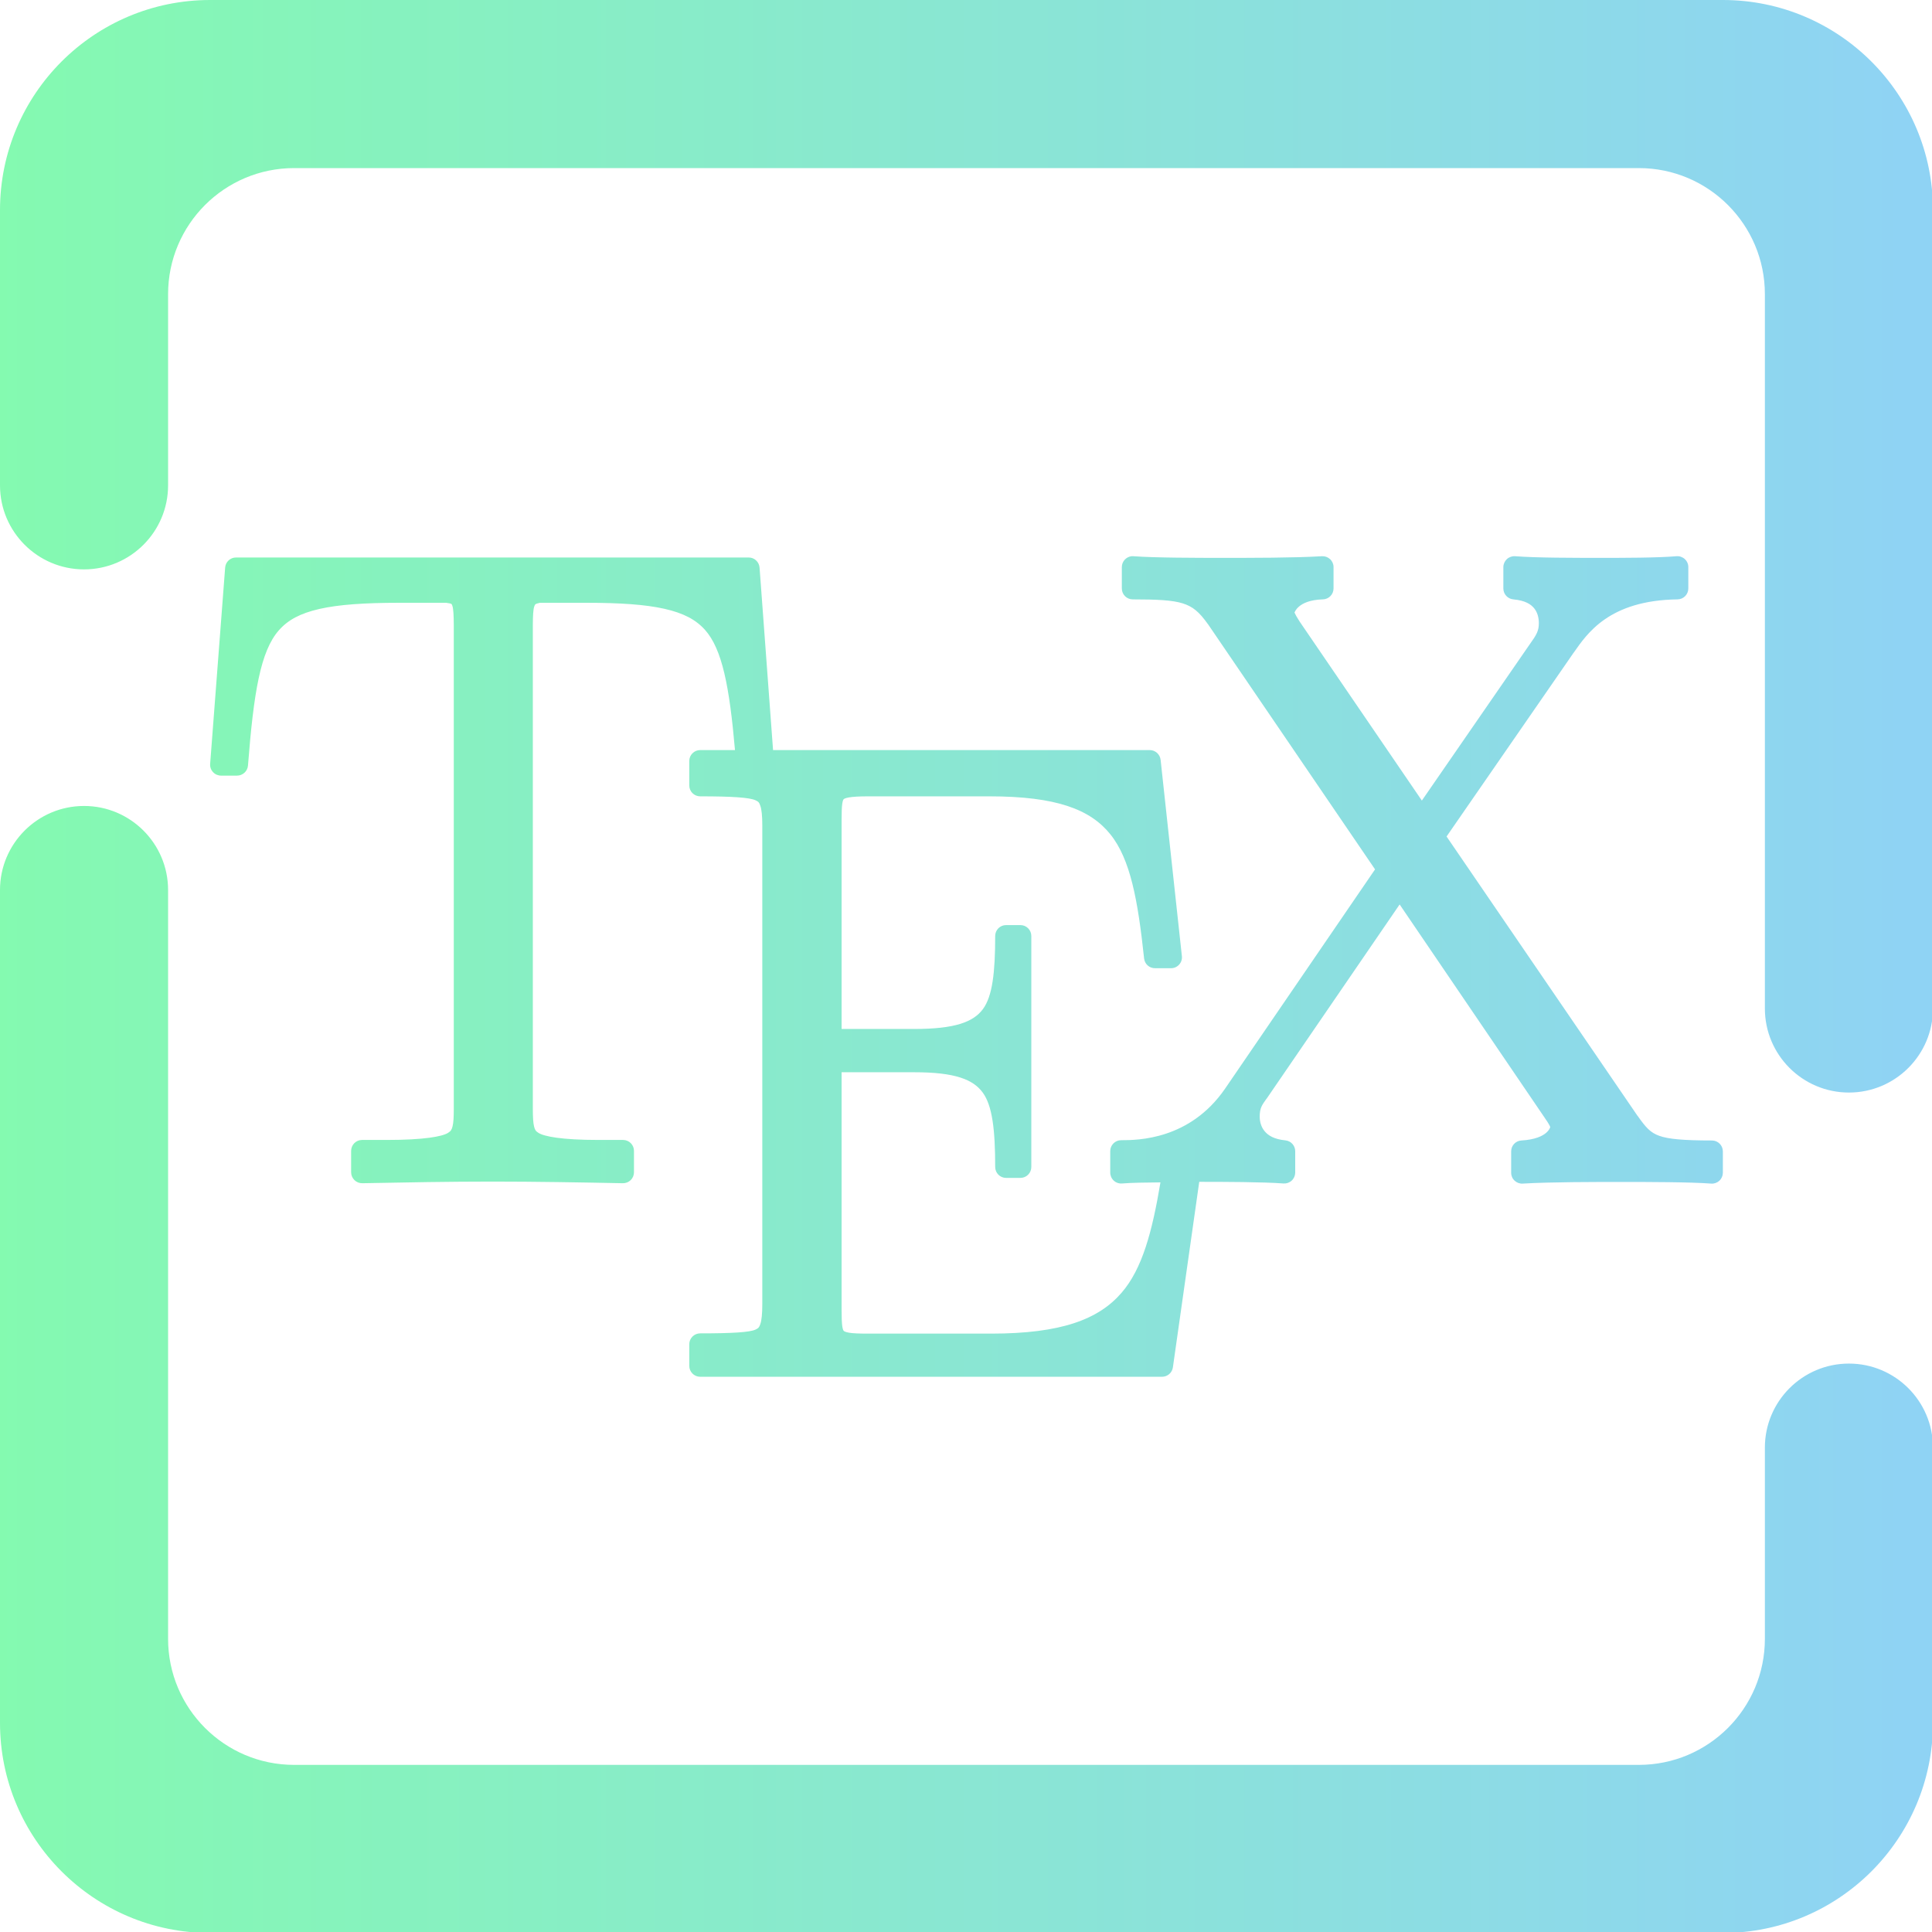 <?xml version="1.0" encoding="UTF-8" standalone="no"?>
<!-- Generator: Gravit.io -->

<svg
   xmlns:dc="http://purl.org/dc/elements/1.1/"
   xmlns:cc="http://creativecommons.org/ns#"
   xmlns:rdf="http://www.w3.org/1999/02/22-rdf-syntax-ns#"
   xmlns:svg="http://www.w3.org/2000/svg"
   xmlns="http://www.w3.org/2000/svg"
   xmlns:sodipodi="http://sodipodi.sourceforge.net/DTD/sodipodi-0.dtd"
   xmlns:inkscape="http://www.inkscape.org/namespaces/inkscape"
   style="isolation:isolate"
   viewBox="0 0 36 36"
   width="48"
   height="48"
   version="1.1"
   id="svg9"
   sodipodi:docname="texmaker.svg"
   inkscape:version="0.92.4 (5da689c313, 2019-01-14)">
  <defs
     id="defs13" />
  <sodipodi:namedview
     pagecolor="#ffffff"
     bordercolor="#666666"
     borderopacity="1"
     objecttolerance="10"
     gridtolerance="10"
     guidetolerance="10"
     inkscape:pageopacity="0"
     inkscape:pageshadow="2"
     inkscape:window-width="640"
     inkscape:window-height="480"
     id="namedview11"
     showgrid="false"
     inkscape:zoom="29.365243"
     inkscape:cx="25.325443"
     inkscape:cy="32"
     inkscape:current-layer="svg9"
     units="px" />
  <linearGradient
     id="_lgradient_19"
     x1="0"
     y1="0.5"
     x2="1"
     y2="0.5"
     gradientTransform="matrix(46,0,0,46,1,1)"
     gradientUnits="userSpaceOnUse">
    <stop
       offset="0%"
       stop-opacity="1"
       style="stop-color:rgb(132,250,176)"
       id="stop2" />
    <stop
       offset="98.261%"
       stop-opacity="1"
       style="stop-color:rgb(143,211,244)"
       id="stop4" />
  </linearGradient>
  <g
     id="g826"
     transform="matrix(0.783,0,0,0.783,-0.783,-0.783)">
    <path
       id="path7"
       d="m 5,12.55 v 0 c 0,1.104 -0.896,2 -2,2 v 0 c -1.104,0 -2,-0.896 -2,-2 v 0 V 6 C 1,3.24 3.24,1 6,1 h 36 c 2.76,0 5,2.24 5,5 v 19 0 c 0,1.104 -0.896,2 -2,2 v 0 c -1.104,0 -2,-0.896 -2,-2 V 25 8 C 43,6.344 41.656,5 40,5 H 8 C 6.344,5 5,6.344 5,8 Z m 38,22.9 v 0 c 0,-1.104 0.896,-2 2,-2 v 0 c 1.104,0 2,0.896 2,2 v 0 6.55 c 0,2.76 -2.24,5 -5,5 H 6 C 3.24,47 1,44.76 1,42 v -19.82 0 c 0,-1.104 0.896,-2 2,-2 v 0 c 1.104,0 2,0.896 2,2 v 0 V 40 c 0,1.656 1.344,3 3,3 h 32 c 1.656,0 3,-1.344 3,-3 z M 27.925,14.237 c -0.13,0.017 -0.227,0.127 -0.228,0.257 v 0.51 c 0,0.144 0.116,0.26 0.26,0.26 0.577,0 0.943,0.018 1.186,0.094 0.241,0.076 0.39,0.197 0.604,0.497 0.001,0.002 0.002,0.002 0.003,0.003 l 3.973,5.831 -3.573,5.224 c -0.838,1.213 -2.075,1.221 -2.469,1.221 -0.144,0 -0.26,0.117 -0.26,0.26 v 0.51 c 0,0.073 0.03,0.143 0.084,0.192 0.054,0.05 0.126,0.074 0.199,0.068 0.238,-0.02 0.583,-0.022 0.912,-0.026 -0.196,1.168 -0.43,2.057 -0.929,2.631 -0.543,0.626 -1.426,0.968 -3.102,0.968 h -2.933 c -0.206,0 -0.355,-0.006 -0.449,-0.022 -0.093,-0.017 -0.116,-0.036 -0.123,-0.043 -0.007,-0.006 -0.023,-0.026 -0.036,-0.11 -0.012,-0.084 -0.016,-0.22 -0.016,-0.4 v -5.645 h 1.731 c 0.965,0 1.399,0.17 1.628,0.484 0.229,0.313 0.296,0.888 0.296,1.77 0,0.144 0.116,0.26 0.259,0.26 h 0.342 c 0.143,0 0.259,-0.116 0.259,-0.26 v -5.496 c 0,-0.144 -0.116,-0.26 -0.259,-0.26 h -0.342 c -0.143,0 -0.259,0.116 -0.259,0.26 0,0.867 -0.065,1.434 -0.293,1.741 -0.228,0.306 -0.665,0.471 -1.631,0.471 H 21.028 V 20.51 c 0,-0.176 0.004,-0.305 0.016,-0.386 0.013,-0.082 0.027,-0.098 0.033,-0.104 0.006,-0.006 0.029,-0.026 0.123,-0.043 0.094,-0.016 0.246,-0.026 0.452,-0.026 h 2.888 c 1.6,0 2.407,0.31 2.884,0.904 0.477,0.593 0.655,1.567 0.803,2.956 0.015,0.132 0.127,0.231 0.259,0.23 h 0.381 c 0.073,0.001 0.144,-0.03 0.193,-0.085 0.05,-0.054 0.074,-0.127 0.066,-0.201 L 28.62,19.084 C 28.606,18.951 28.494,18.85 28.36,18.85 h -8.963 l -0.321,-4.34 c -0.009,-0.137 -0.123,-0.244 -0.26,-0.243 H 6.618 c -0.136,-10e-4 -0.25,0.104 -0.26,0.24 l -0.357,4.671 c -0.006,0.073 0.019,0.144 0.069,0.197 0.049,0.053 0.118,0.083 0.191,0.083 h 0.38 c 0.135,0 0.248,-0.103 0.26,-0.237 0.136,-1.744 0.298,-2.723 0.734,-3.22 0.218,-0.248 0.509,-0.405 0.968,-0.51 0.458,-0.104 1.076,-0.146 1.887,-0.146 h 1.127 c 0.149,0.023 0.128,0.021 0.15,0.078 0.021,0.058 0.032,0.225 0.032,0.468 V 27.39 c 0,0.188 -0.007,0.329 -0.029,0.413 -0.022,0.084 -0.039,0.112 -0.107,0.156 -0.136,0.087 -0.571,0.169 -1.449,0.169 H 9.616 c -0.143,0 -0.26,0.116 -0.26,0.26 v 0.51 c 0,0.07 0.029,0.137 0.079,0.186 0.05,0.049 0.118,0.075 0.188,0.074 1.013,-0.02 2.066,-0.039 3.099,-0.039 1.03,0 2.086,0.019 3.099,0.039 0.07,10e-4 0.138,-0.025 0.188,-0.074 0.05,-0.049 0.078,-0.116 0.078,-0.186 v -0.51 c 0,-0.144 -0.116,-0.26 -0.26,-0.26 h -0.591 c -0.865,0 -1.291,-0.083 -1.423,-0.169 C 13.747,27.916 13.731,27.891 13.709,27.806 13.688,27.722 13.68,27.578 13.68,27.39 V 15.891 c 0,-0.233 0.01,-0.393 0.033,-0.455 0.021,-0.059 0.017,-0.063 0.136,-0.091 h 1.111 c 0.793,0 1.399,0.041 1.852,0.143 0.452,0.102 0.746,0.257 0.964,0.5 0.41,0.456 0.583,1.35 0.715,2.862 h -0.828 c -0.144,0 -0.26,0.117 -0.26,0.26 v 0.582 c 0,0.143 0.116,0.259 0.26,0.259 0.748,0 1.178,0.027 1.319,0.095 0.07,0.033 0.085,0.05 0.113,0.133 0.029,0.083 0.046,0.235 0.046,0.461 v 11.399 c 0,0.226 -0.017,0.385 -0.046,0.468 -0.028,0.083 -0.044,0.099 -0.113,0.133 -0.14,0.067 -0.57,0.091 -1.319,0.091 -0.144,0 -0.26,0.116 -0.26,0.26 v 0.513 c 0,0.143 0.116,0.26 0.26,0.26 h 10.992 c 0.13,-0.001 0.239,-0.096 0.257,-0.224 l 0.627,-4.415 c 0.577,0 1.519,0.002 2.004,0.039 0.072,0.005 0.143,-0.019 0.196,-0.068 0.052,-0.048 0.083,-0.117 0.084,-0.189 v -0.51 c 0,-0.134 -0.101,-0.246 -0.234,-0.259 -0.274,-0.027 -0.411,-0.118 -0.494,-0.218 -0.083,-0.1 -0.117,-0.226 -0.117,-0.348 0,-0.206 0.057,-0.277 0.162,-0.425 0.002,-10e-4 0.003,-0.002 0.004,-0.003 l 3.164,-4.62 3.459,5.087 c 10e-4,0.002 0.002,0.005 0.004,0.007 0.077,0.108 0.108,0.17 0.116,0.191 0.009,0.022 0.004,-0.008 0.004,0.02 0,-0.031 -0.028,0.273 -0.686,0.312 -0.137,0.008 -0.244,0.122 -0.243,0.26 v 0.51 c 0,0.071 0.03,0.139 0.083,0.187 0.052,0.049 0.122,0.074 0.193,0.069 0.66,-0.039 1.691,-0.039 2.387,-0.039 0.548,0 1.611,0.001 2.096,0.039 0.071,0.006 0.142,-0.019 0.195,-0.067 0.053,-0.049 0.083,-0.117 0.084,-0.189 v -0.51 c 0,-0.144 -0.116,-0.26 -0.26,-0.26 -0.67,0 -1.04,-0.033 -1.254,-0.111 -0.212,-0.077 -0.316,-0.194 -0.516,-0.477 l -0.004,-0.003 -4.541,-6.643 3.021,-4.37 c 0.001,-10e-4 0.003,-0.002 0.003,-0.003 0.315,-0.446 0.833,-1.248 2.473,-1.27 0.142,-0.002 0.256,-0.118 0.256,-0.26 v -0.51 c 0,-0.072 -0.031,-0.141 -0.085,-0.19 -0.054,-0.049 -0.125,-0.073 -0.197,-0.067 -0.461,0.039 -1.265,0.039 -1.771,0.039 -0.695,0 -1.564,0 -2.069,-0.039 -0.072,-0.005 -0.143,0.02 -0.195,0.068 -0.053,0.049 -0.084,0.117 -0.085,0.189 v 0.51 c 0,0.135 0.103,0.248 0.238,0.26 0.286,0.027 0.417,0.116 0.497,0.214 0.079,0.098 0.11,0.227 0.11,0.354 0,0.182 -0.061,0.283 -0.205,0.484 -10e-4,0.002 -0.002,0.003 -0.003,0.004 l -2.576,3.732 -2.91,-4.262 c -0.065,-0.101 -0.102,-0.169 -0.114,-0.198 -0.013,-0.03 -0.007,-0.011 -0.007,-0.016 0,0.019 0.064,-0.295 0.676,-0.312 0.141,-0.004 0.253,-0.119 0.253,-0.26 v -0.51 c 0,-0.071 -0.03,-0.139 -0.083,-0.188 -0.052,-0.048 -0.122,-0.073 -0.193,-0.069 -0.661,0.04 -1.695,0.039 -2.391,0.039 -0.546,0 -1.609,-10e-4 -2.092,-0.039 -0.017,-10e-4 -0.034,-10e-4 -0.052,0 z"
       inkscape:connector-curvature="0"
       style="fill:url(#_lgradient_19);fill-rule:evenodd" />
  </g>
</svg>

